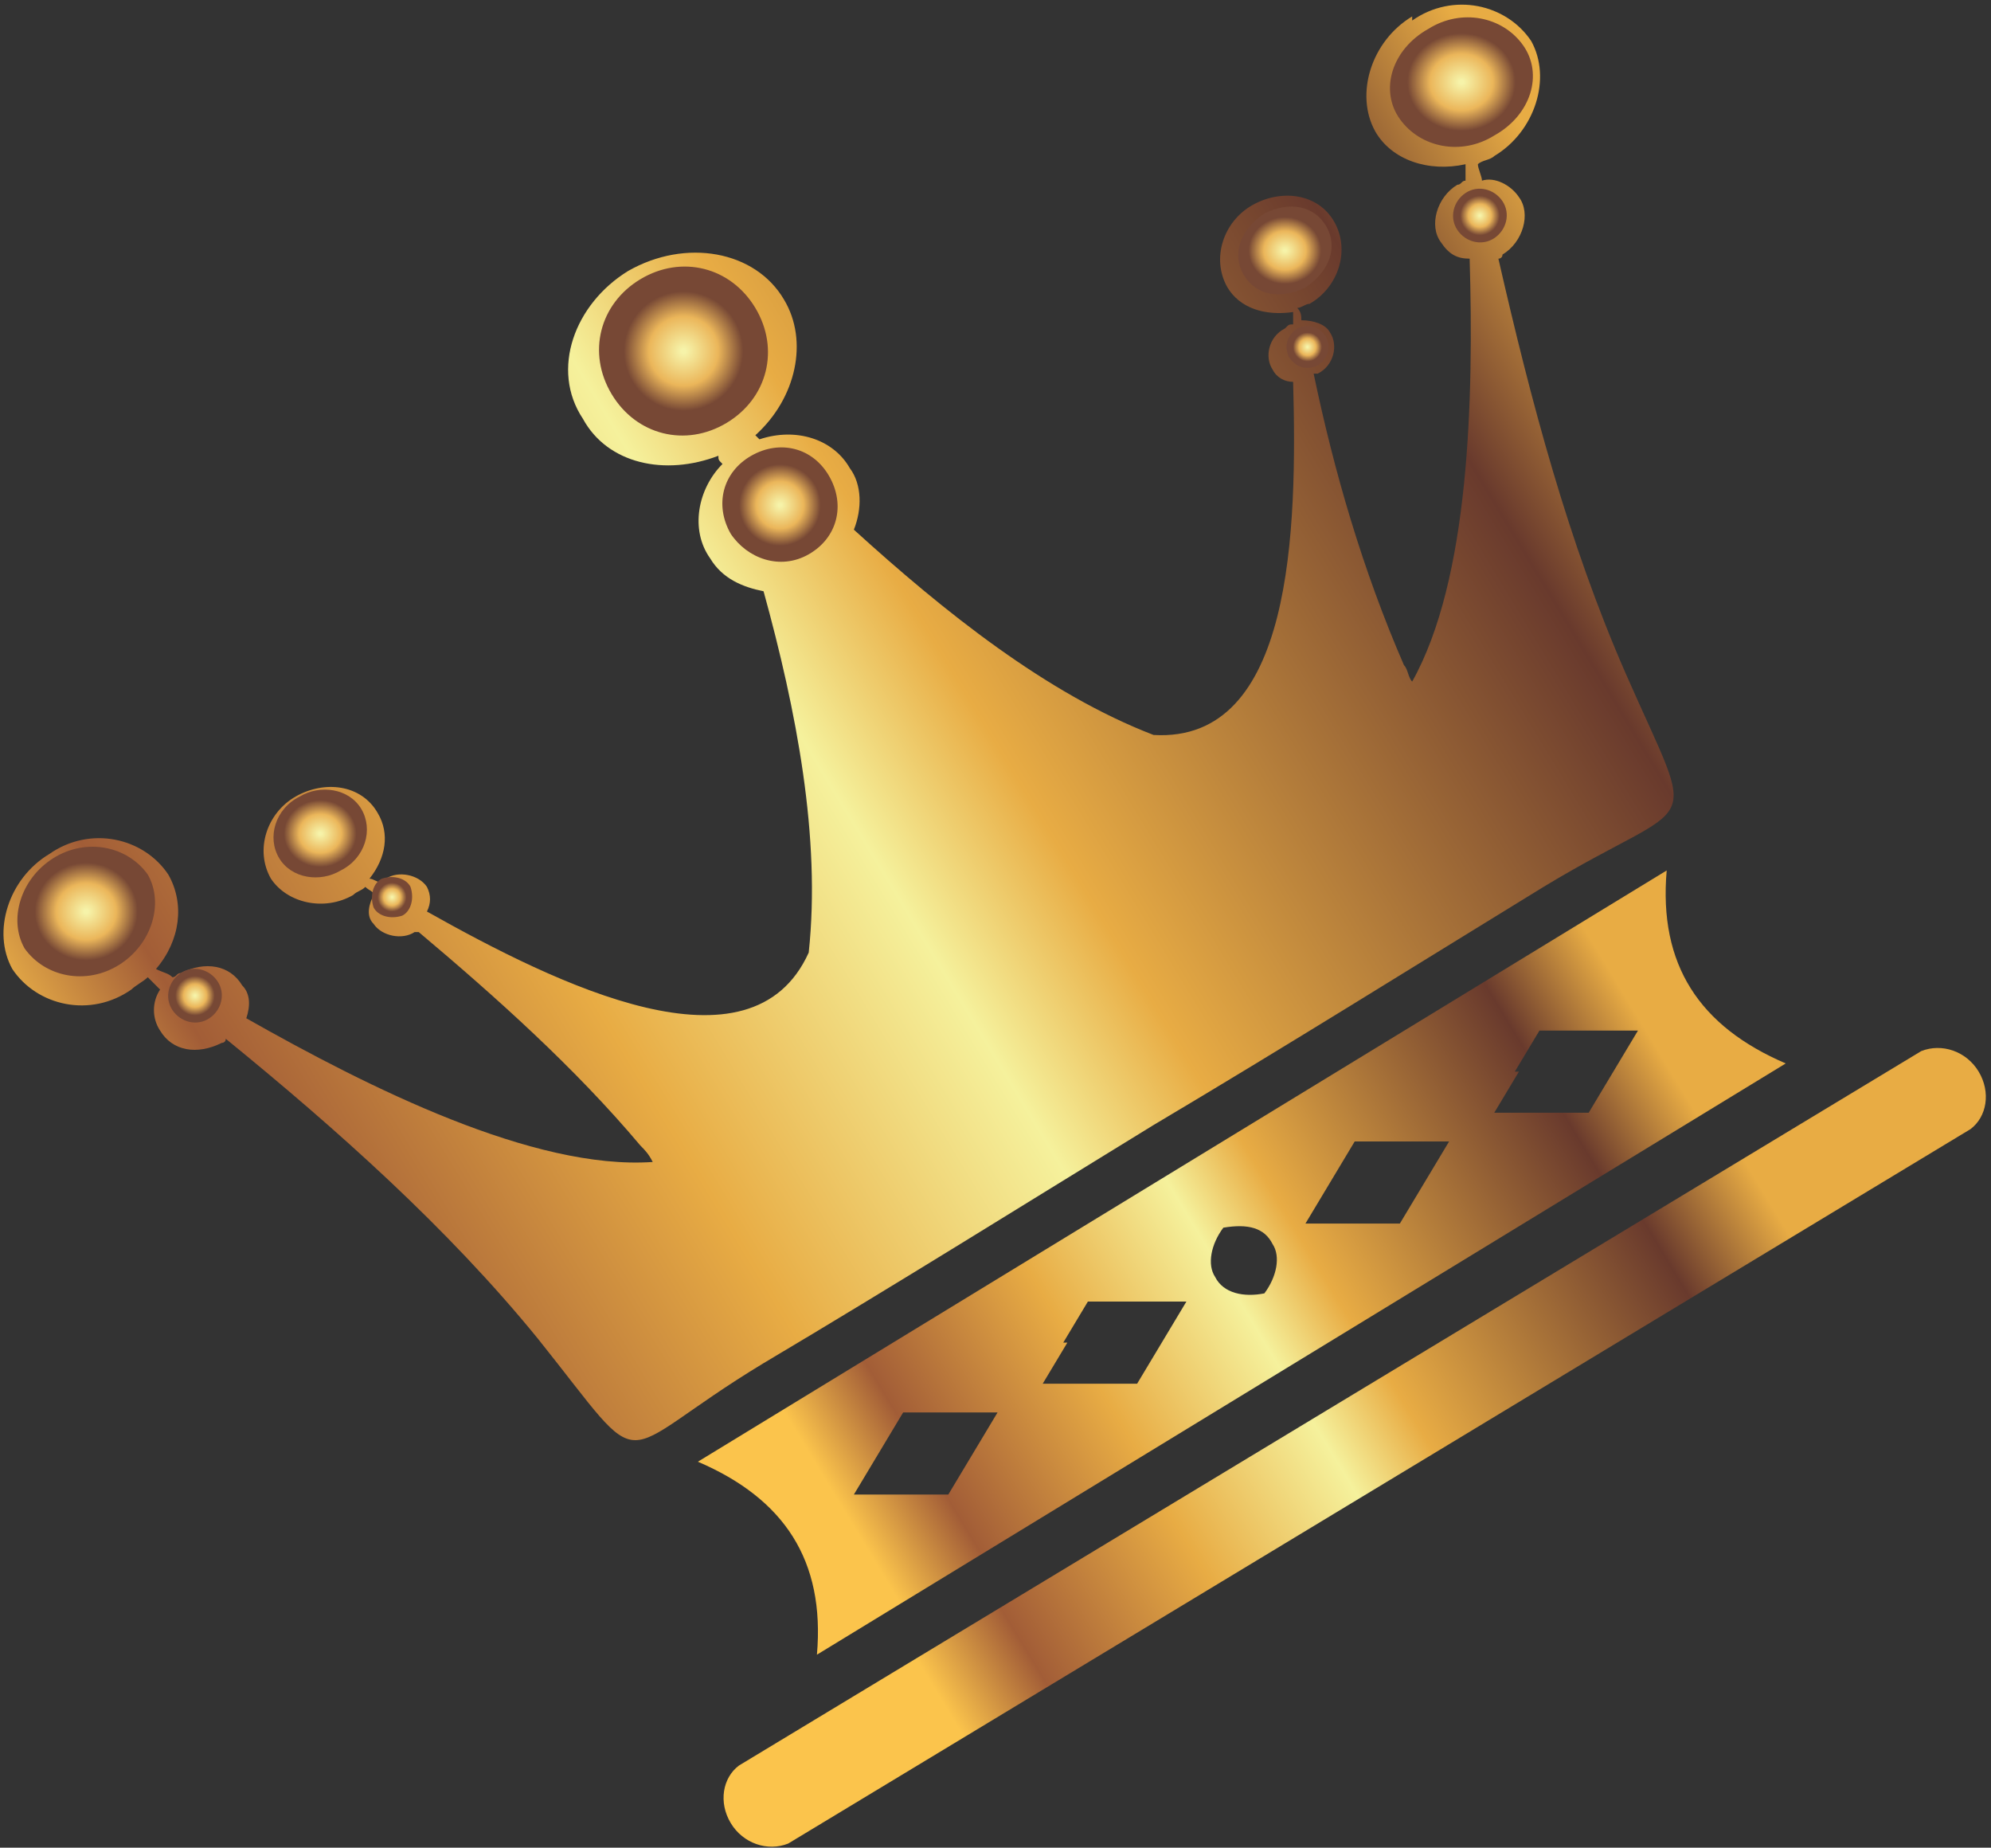 <?xml version="1.0" encoding="UTF-8"?>
<!DOCTYPE svg PUBLIC "-//W3C//DTD SVG 1.1//EN" "http://www.w3.org/Graphics/SVG/1.1/DTD/svg11.dtd">
<!-- Creator: CorelDRAW X6 -->
<svg xmlns="http://www.w3.org/2000/svg" xml:space="preserve" width="4.85mm" height="4.5mm" version="1.1" style="shape-rendering:geometricPrecision; text-rendering:geometricPrecision; image-rendering:optimizeQuality; fill-rule:evenodd; clip-rule:evenodd"
viewBox="0 0 485 450"
 xmlns:xlink="http://www.w3.org/1999/xlink">
 <rect x="0" y="0" width="485" height="450" fill="#333333" stroke="none"/>
 <defs>
  <style type="text/css">
   <![CDATA[
    .fil0 {fill:url(#id0);fill-rule:nonzero}
    .fil2 {fill:url(#id1);fill-rule:nonzero}
    .fil1 {fill:url(#id2);fill-rule:nonzero}
    .fil6 {fill:url(#id3);fill-rule:nonzero}
    .fil10 {fill:url(#id4);fill-rule:nonzero}
    .fil9 {fill:url(#id5);fill-rule:nonzero}
    .fil5 {fill:url(#id6);fill-rule:nonzero}
    .fil11 {fill:url(#id7);fill-rule:nonzero}
    .fil7 {fill:url(#id8);fill-rule:nonzero}
    .fil8 {fill:url(#id9);fill-rule:nonzero}
    .fil12 {fill:url(#id10);fill-rule:nonzero}
    .fil4 {fill:url(#id11);fill-rule:nonzero}
    .fil3 {fill:url(#id12);fill-rule:nonzero}
   ]]>
  </style>
  <linearGradient id="id0" gradientUnits="userSpaceOnUse" x1="19.4" y1="290.49" x2="391.6" y2="65.21">
   <stop offset="0" style="stop-color:#FBC44C"/>
   <stop offset="0.102" style="stop-color:#A25D37"/>
   <stop offset="0.302" style="stop-color:#E8AC44"/>
   <stop offset="0.478" style="stop-color:#F5F19C"/>
   <stop offset="0.569" style="stop-color:#E8AC44"/>
   <stop offset="0.878" style="stop-color:#693A2D"/>
   <stop offset="1" style="stop-color:#E8AC44"/>
  </linearGradient>
  <linearGradient id="id1" gradientUnits="userSpaceOnUse" xlink:href="#id0" x1="204.99" y1="367.04" x2="399.87" y2="249.08">
  </linearGradient>
  <linearGradient id="id2" gradientUnits="userSpaceOnUse" xlink:href="#id0" x1="228.82" y1="413.32" x2="430.26" y2="291.4">
  </linearGradient>
  <radialGradient id="id3" gradientUnits="objectBoundingBox" cx="50%" cy="50.023%" r="34.007%" fx="50%" fy="50.023%">
   <stop offset="0" style="stop-color:#F6F3A9"/>
   <stop offset="0.039" style="stop-color:#F6F3A9"/>
   <stop offset="0.58" style="stop-color:#EBB65A"/>
   <stop offset="1" style="stop-color:#774835"/>
  </radialGradient>
  <radialGradient id="id4" gradientUnits="objectBoundingBox" xlink:href="#id3" cx="50%" cy="50.023%" r="34.007%" fx="50%" fy="50.023%">
  </radialGradient>
  <radialGradient id="id5" gradientUnits="objectBoundingBox" xlink:href="#id3" cx="50%" cy="50%" r="32.988%" fx="50%" fy="50%">
  </radialGradient>
  <radialGradient id="id6" gradientUnits="objectBoundingBox" xlink:href="#id3" cx="50.015%" cy="50.016%" r="33.008%" fx="50.015%" fy="50.016%">
  </radialGradient>
  <radialGradient id="id7" gradientUnits="objectBoundingBox" xlink:href="#id3" cx="49.949%" cy="50.051%" r="32.081%" fx="49.949%" fy="50.051%">
  </radialGradient>
  <radialGradient id="id8" gradientUnits="objectBoundingBox" xlink:href="#id3" cx="50%" cy="50%" r="32.049%" fx="50%" fy="50%">
  </radialGradient>
  <radialGradient id="id9" gradientUnits="objectBoundingBox" xlink:href="#id3" cx="50.037%" cy="50%" r="32.05%" fx="50.037%" fy="50%">
  </radialGradient>
  <radialGradient id="id10" gradientUnits="objectBoundingBox" xlink:href="#id3" cx="49.963%" cy="50%" r="32.05%" fx="49.963%" fy="50%">
  </radialGradient>
  <radialGradient id="id11" gradientUnits="objectBoundingBox" xlink:href="#id3" cx="50%" cy="50.018%" r="30.997%" fx="50%" fy="50.018%">
  </radialGradient>
  <radialGradient id="id12" gradientUnits="objectBoundingBox" xlink:href="#id3" cx="50.012%" cy="50.012%" r="31%" fx="50.012%" fy="50.012%">
  </radialGradient>
 </defs>
 <g id="Layer_x0020_1">
  <g id="_363262384">
   <path class="fil0" d="M344 4c-10,6 -14,19 -9,28 4,7 13,10 22,8 0,1 0,3 0,4 -1,0 -1,1 -2,1 -5,3 -7,10 -4,14 2,3 4,4 7,4 1,34 0,78 -14,103 -1,-1 -1,-3 -2,-4 -10,-23 -17,-47 -22,-71 0,0 0,0 1,0 4,-2 5,-7 3,-10 -1,-2 -4,-3 -7,-3 0,-1 0,-2 -1,-3 1,0 2,-1 3,-1 7,-4 10,-13 6,-20 -4,-7 -13,-8 -20,-4 -7,4 -10,13 -6,20 3,5 9,7 16,6 0,1 0,2 0,3 -1,0 -1,0 -2,1 -4,2 -5,7 -3,10 1,2 3,3 5,3 1,36 0,88 -34,86 -26,-10 -51,-30 -73,-50 2,-5 2,-11 -1,-15 -4,-7 -13,-10 -22,-7 0,0 -1,-1 -1,-1 10,-9 13,-23 7,-33 -7,-12 -24,-15 -38,-7 -13,8 -19,24 -11,36 6,11 20,14 33,9 0,1 0,1 1,2 -6,6 -8,16 -3,23 3,5 8,7 13,8 8,29 14,60 11,88 -14,31 -61,8 -93,-10 1,-2 1,-4 0,-6 -2,-3 -7,-4 -10,-2 0,0 -1,1 -1,1 -1,0 -2,-1 -3,-1 4,-5 5,-11 2,-16 -4,-7 -13,-8 -20,-4 -7,4 -10,13 -6,20 4,6 13,8 20,4 1,-1 2,-1 3,-2 1,1 2,1 2,2 -1,2 -2,5 0,7 2,3 7,4 10,2 0,0 0,0 1,0 19,16 38,33 54,52 1,1 2,2 3,4 -29,2 -69,-18 -99,-35 1,-3 1,-6 -1,-8 -3,-5 -9,-6 -15,-3 -1,0 -1,1 -2,1 -1,-1 -2,-1 -4,-2 6,-7 7,-16 3,-23 -6,-9 -19,-12 -29,-5 -10,6 -14,19 -9,28 6,9 19,12 29,5 1,-1 3,-2 4,-3 1,1 2,2 3,3 -2,3 -2,7 0,10 3,5 9,6 15,3 0,0 1,0 1,-1 27,22 54,46 76,73 28,35 17,29 55,6 32,-19 64,-39 95,-58 32,-19 64,-39 95,-58 38,-23 38,-11 20,-52 -14,-32 -23,-66 -31,-101 0,0 1,0 1,-1 5,-3 7,-10 4,-14 -2,-3 -6,-5 -9,-4 0,-1 -1,-3 -1,-4 1,-1 3,-1 4,-2 10,-6 14,-19 9,-28 -6,-9 -19,-12 -29,-5z"/>
   <path class="fil1" d="M468 256l-144 87 -144 87c-4,3 -5,9 -2,14 3,5 9,7 14,5l144 -87 144 -87c4,-3 5,-9 2,-14 -3,-5 -9,-7 -14,-5z"/>
   <path class="fil2" d="M317 331l118 -72c-21,-9 -31,-24 -29,-47l-118 72 -118 72c21,9 31,24 29,47l118 -72zm52 -70l0 0 6 -10 12 0 12 0 -6 10 -6 10 -12 0 -11 0 6 -10zm-45 27l0 0 6 -10 12 0 11 0 -6 10 -6 10 -11 0 -12 0 6 -10zm-26 11l0 0c6,-1 10,0 12,4 2,3 1,8 -2,12 -5,1 -10,0 -12,-4 -2,-3 -1,-8 2,-12zm-39 28l0 0 6 -10 12 0 12 0 -6 10 -6 10 -12 0 -11 0 6 -10zm-45 27l0 0 6 -10 12 0 11 0 -6 10 -6 10 -12 0 -11 0 6 -10z"/>
   <path class="fil3" d="M156 68c-10,6 -13,18 -7,28 6,10 18,13 28,7 10,-6 13,-18 7,-28 -6,-10 -18,-13 -28,-7z"/>
   <path class="fil4" d="M183 111c-7,4 -9,12 -5,19 4,6 12,9 19,5 7,-4 9,-12 5,-19 -4,-7 -12,-9 -19,-5z"/>
   <path class="fil5" d="M29 235c8,-5 11,-15 7,-22 -5,-7 -15,-9 -23,-4 -8,5 -11,15 -7,22 5,7 15,9 23,4z"/>
   <path class="fil6" d="M88 197c-3,-5 -10,-6 -15,-3 -6,3 -8,10 -5,15 3,5 10,6 15,3 6,-3 8,-10 5,-15z"/>
   <path class="fil7" d="M100 216c-1,-2 -4,-3 -7,-2 -2,1 -3,4 -2,7 1,2 4,3 7,2 2,-1 3,-4 2,-7z"/>
   <path class="fil8" d="M53 239c-2,-3 -6,-4 -9,-2 -3,2 -4,6 -2,9 2,3 6,4 9,2 3,-2 4,-6 2,-9z"/>
   <path class="fil9" d="M364 33c-8,5 -18,3 -23,-4 -5,-7 -2,-17 7,-22 8,-5 18,-3 23,4 5,7 2,17 -7,22z"/>
   <path class="fil10" d="M303 67c-3,-5 -1,-11 5,-15 6,-3 12,-2 15,3 3,5 1,11 -5,15 -6,3 -12,2 -15,-3z"/>
   <path class="fil11" d="M314 87c-1,-2 -1,-5 2,-7 2,-1 5,-1 7,2 1,2 1,5 -2,7 -2,1 -5,1 -7,-2z"/>
   <path class="fil12" d="M355 56c-2,-3 -1,-7 2,-9 3,-2 7,-1 9,2 2,3 1,7 -2,9 -3,2 -7,1 -9,-2z"/>
  </g>
 </g>
</svg>
